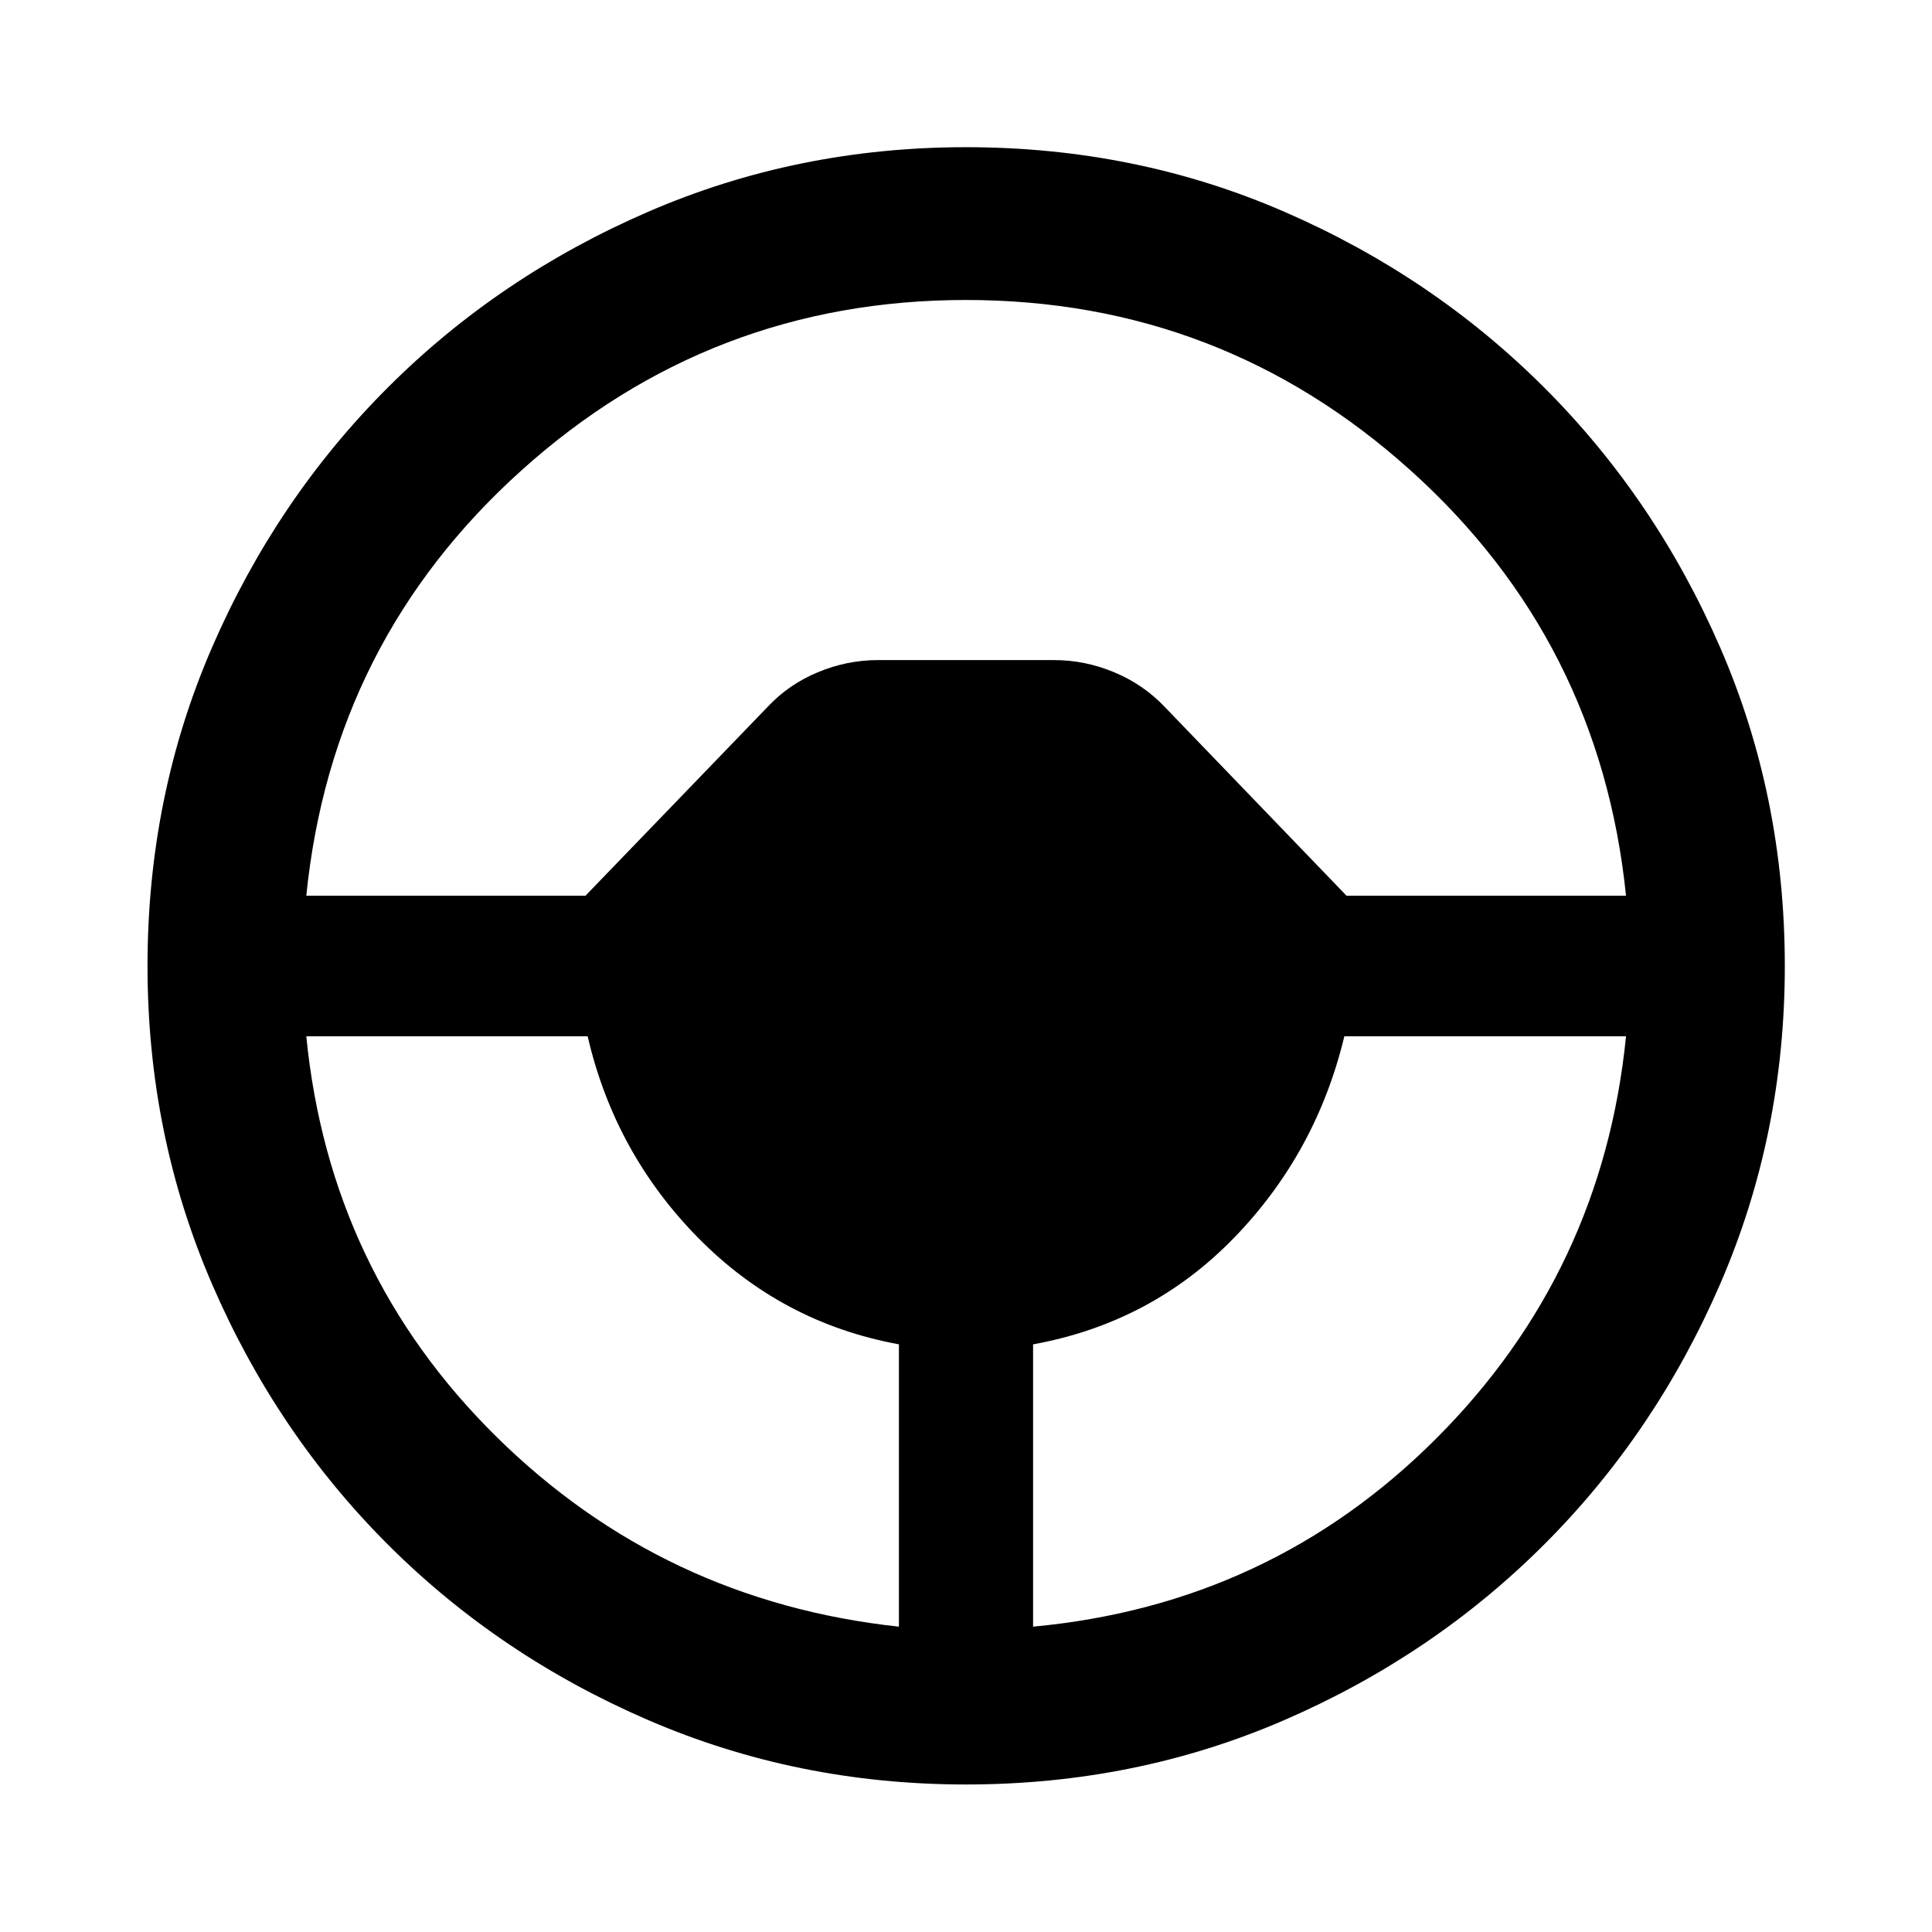 <svg xmlns="http://www.w3.org/2000/svg" viewBox="0 -960 960 960" width="32" height="32"><path d="M480-73.3q-83.85 0-157.96-32.02-74.12-32.02-129.41-87.31-55.29-55.29-87.31-129.41Q73.3-396.15 73.3-480q0-84.36 32.02-158.22t87.31-129.15q55.29-55.29 129.41-87.39 74.11-32.1 157.96-32.1 84.36 0 158.22 32.1t129.15 87.39q55.29 55.29 87.39 129.15 32.1 73.86 32.1 158.22 0 83.85-32.1 157.96-32.1 74.12-87.39 129.41-55.29 55.29-129.15 87.31Q564.36-73.3 480-73.3Zm-33.33-78.42V-292q-58.11-10.67-99.66-52.82-41.55-42.14-55.01-100.25H152.2q11.55 117.16 94.42 198.93 82.88 81.76 200.05 94.42Zm66.66 0q117.92-10.99 200.42-93.59 82.5-82.6 94.21-199.76H668q-13.97 58.11-54.93 100.25-40.96 42.15-99.74 52.82v140.28ZM152.2-514.93h138.73l90.69-94.03q10.36-11.02 24.83-17.03 14.46-6.01 29.63-6.01h87.84q15.17 0 29.63 6.01 14.47 6.01 24.99 17.03l90.53 94.03h138.89Q794.99-641.59 700.9-726.26q-94.08-84.68-220.9-84.68-126.82 0-220.9 84.68-94.09 84.67-106.9 211.33Z"/></svg>